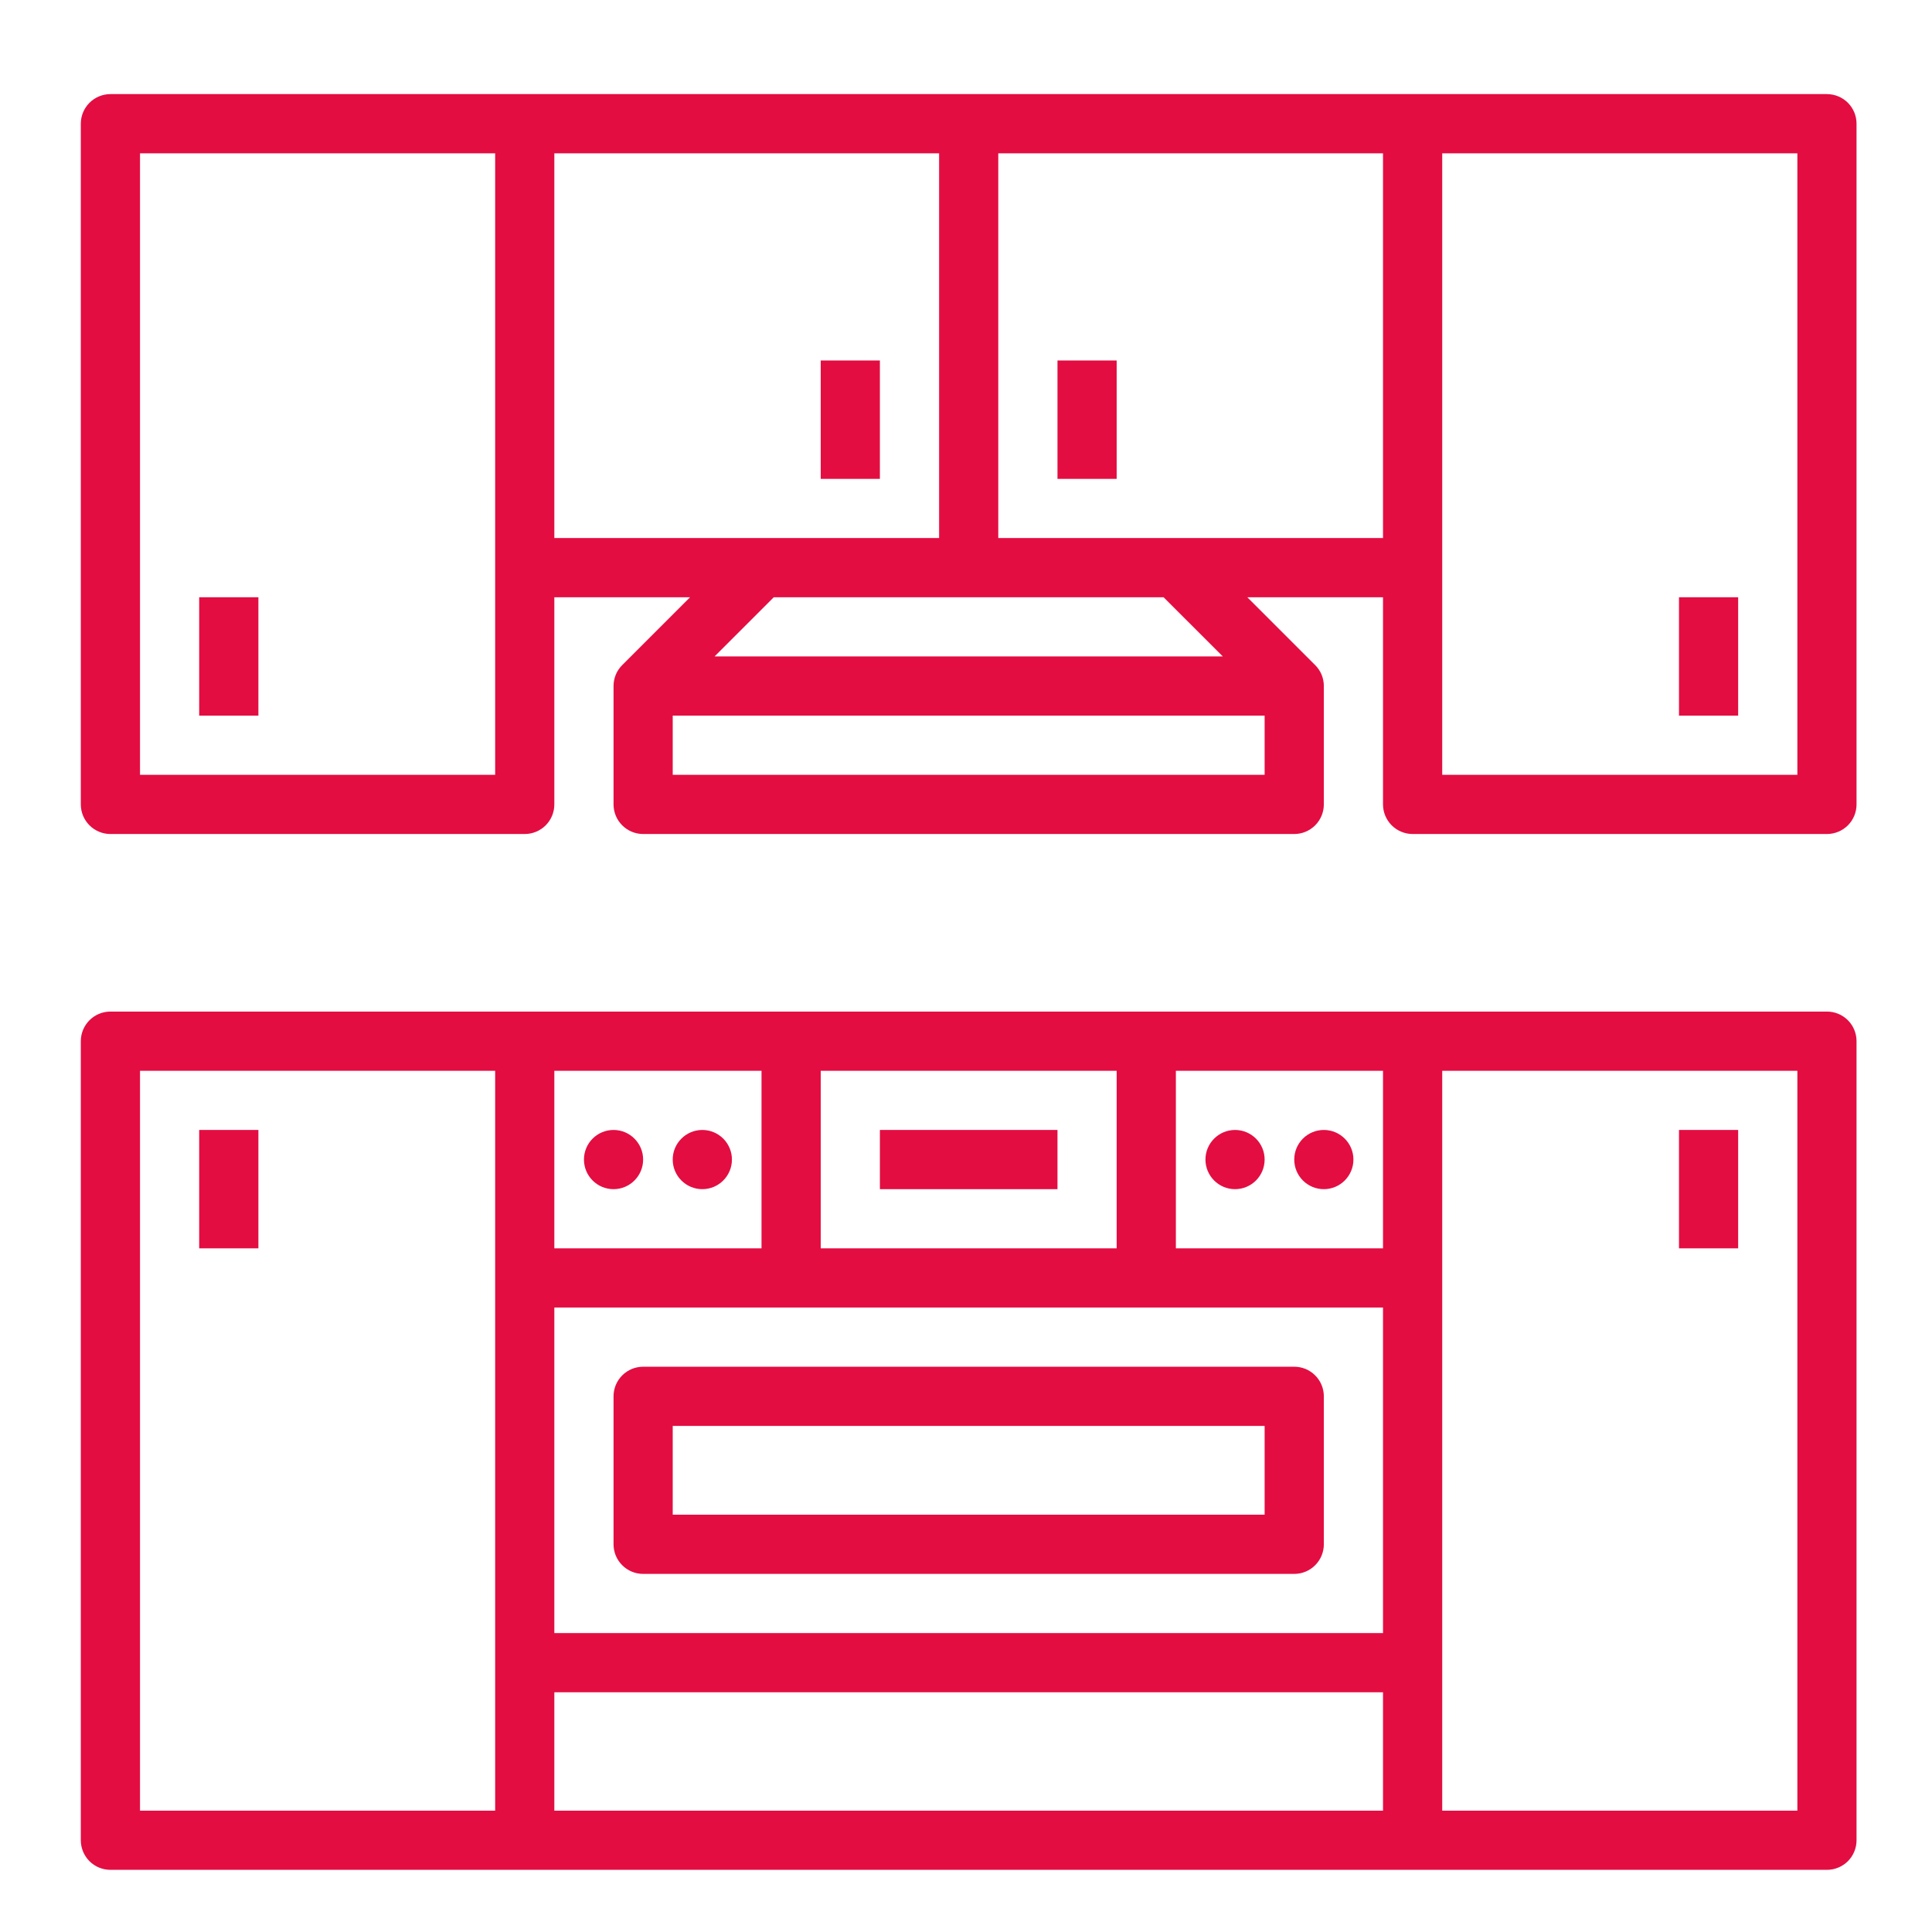 <svg width="51" height="51" viewBox="0 0 51 51" fill="none" xmlns="http://www.w3.org/2000/svg">
<path d="M23.227 29.828H27.915V31.391H23.227V29.828Z" fill="#E30D42"/>
<path d="M16.196 31.391C16.627 31.391 16.977 31.041 16.977 30.609C16.977 30.178 16.627 29.828 16.196 29.828C15.764 29.828 15.415 30.178 15.415 30.609C15.415 31.041 15.764 31.391 16.196 31.391Z" fill="#E30D42"/>
<path d="M18.54 31.391C18.971 31.391 19.321 31.041 19.321 30.609C19.321 30.178 18.971 29.828 18.54 29.828C18.108 29.828 17.758 30.178 17.758 30.609C17.758 31.041 18.108 31.391 18.54 31.391Z" fill="#E30D42"/>
<path d="M32.602 31.391C33.034 31.391 33.383 31.041 33.383 30.609C33.383 30.178 33.034 29.828 32.602 29.828C32.171 29.828 31.821 30.178 31.821 30.609C31.821 31.041 32.171 31.391 32.602 31.391Z" fill="#E30D42"/>
<path d="M34.946 31.391C35.377 31.391 35.727 31.041 35.727 30.609C35.727 30.178 35.377 29.828 34.946 29.828C34.514 29.828 34.165 30.178 34.165 30.609C34.165 31.041 34.514 31.391 34.946 31.391Z" fill="#E30D42"/>
<path d="M34.165 36.078H16.977C16.77 36.078 16.571 36.16 16.425 36.307C16.278 36.453 16.196 36.652 16.196 36.859V40.766C16.196 40.973 16.278 41.172 16.425 41.318C16.571 41.465 16.77 41.547 16.977 41.547H34.165C34.372 41.547 34.571 41.465 34.717 41.318C34.864 41.172 34.946 40.973 34.946 40.766V36.859C34.946 36.652 34.864 36.453 34.717 36.307C34.571 36.16 34.372 36.078 34.165 36.078ZM33.383 39.984H17.758V37.641H33.383V39.984Z" fill="#E30D42"/>
<path d="M21.665 9.516H23.227V12.641H21.665V9.516Z" fill="#E30D42"/>
<path d="M5.258 15.766H6.821V18.891H5.258V15.766Z" fill="#E30D42"/>
<path d="M5.258 29.828H6.821V32.953H5.258V29.828Z" fill="#E30D42"/>
<path d="M44.321 29.828H45.883V32.953H44.321V29.828Z" fill="#E30D42"/>
<path d="M48.227 26.703H2.915C2.707 26.703 2.509 26.785 2.362 26.932C2.216 27.078 2.133 27.277 2.133 27.484V48.578C2.133 48.785 2.216 48.984 2.362 49.131C2.509 49.277 2.707 49.359 2.915 49.359H48.227C48.434 49.359 48.633 49.277 48.78 49.131C48.926 48.984 49.008 48.785 49.008 48.578V27.484C49.008 27.277 48.926 27.078 48.78 26.932C48.633 26.785 48.434 26.703 48.227 26.703ZM14.633 28.266H20.102V32.953H14.633V28.266ZM21.665 32.953V28.266H29.477V32.953H21.665ZM14.633 34.516H36.508V43.109H14.633V34.516ZM36.508 32.953H31.04V28.266H36.508V32.953ZM3.696 28.266H13.071V47.797H3.696V28.266ZM14.633 44.672H36.508V47.797H14.633V44.672ZM47.446 47.797H38.071V28.266H47.446V47.797Z" fill="#E30D42"/>
<path d="M27.915 9.516H29.477V12.641H27.915V9.516Z" fill="#E30D42"/>
<path d="M44.321 15.766H45.883V18.891H44.321V15.766Z" fill="#E30D42"/>
<path d="M48.227 2.484H2.915C2.707 2.484 2.509 2.567 2.362 2.713C2.216 2.86 2.133 3.058 2.133 3.266V21.234C2.133 21.442 2.216 21.64 2.362 21.787C2.509 21.933 2.707 22.016 2.915 22.016H13.852C14.059 22.016 14.258 21.933 14.405 21.787C14.551 21.64 14.633 21.442 14.633 21.234V15.766H18.216L16.425 17.557L16.425 17.557C16.352 17.629 16.294 17.715 16.255 17.81C16.216 17.905 16.196 18.007 16.196 18.109V21.234C16.196 21.442 16.278 21.64 16.425 21.787C16.571 21.933 16.77 22.016 16.977 22.016H34.165C34.372 22.016 34.571 21.933 34.717 21.787C34.864 21.64 34.946 21.442 34.946 21.234V18.109C34.946 18.007 34.926 17.905 34.887 17.81C34.847 17.715 34.79 17.629 34.717 17.557L34.717 17.557L32.926 15.766H36.508V21.234C36.508 21.442 36.591 21.64 36.737 21.787C36.884 21.933 37.083 22.016 37.29 22.016H48.227C48.434 22.016 48.633 21.933 48.78 21.787C48.926 21.64 49.008 21.442 49.008 21.234V3.266C49.008 3.058 48.926 2.86 48.78 2.713C48.633 2.567 48.434 2.484 48.227 2.484ZM13.071 20.453H3.696V4.047H13.071V20.453ZM14.633 4.047H24.79V14.203H14.633V4.047ZM33.383 20.453H17.758V18.891H33.383V20.453ZM32.279 17.328H18.863L20.426 15.766H30.716L32.279 17.328ZM26.352 14.203V4.047H36.508V14.203H26.352ZM47.446 20.453H38.071V4.047H47.446V20.453Z" fill="#E30D42"/>
</svg>
